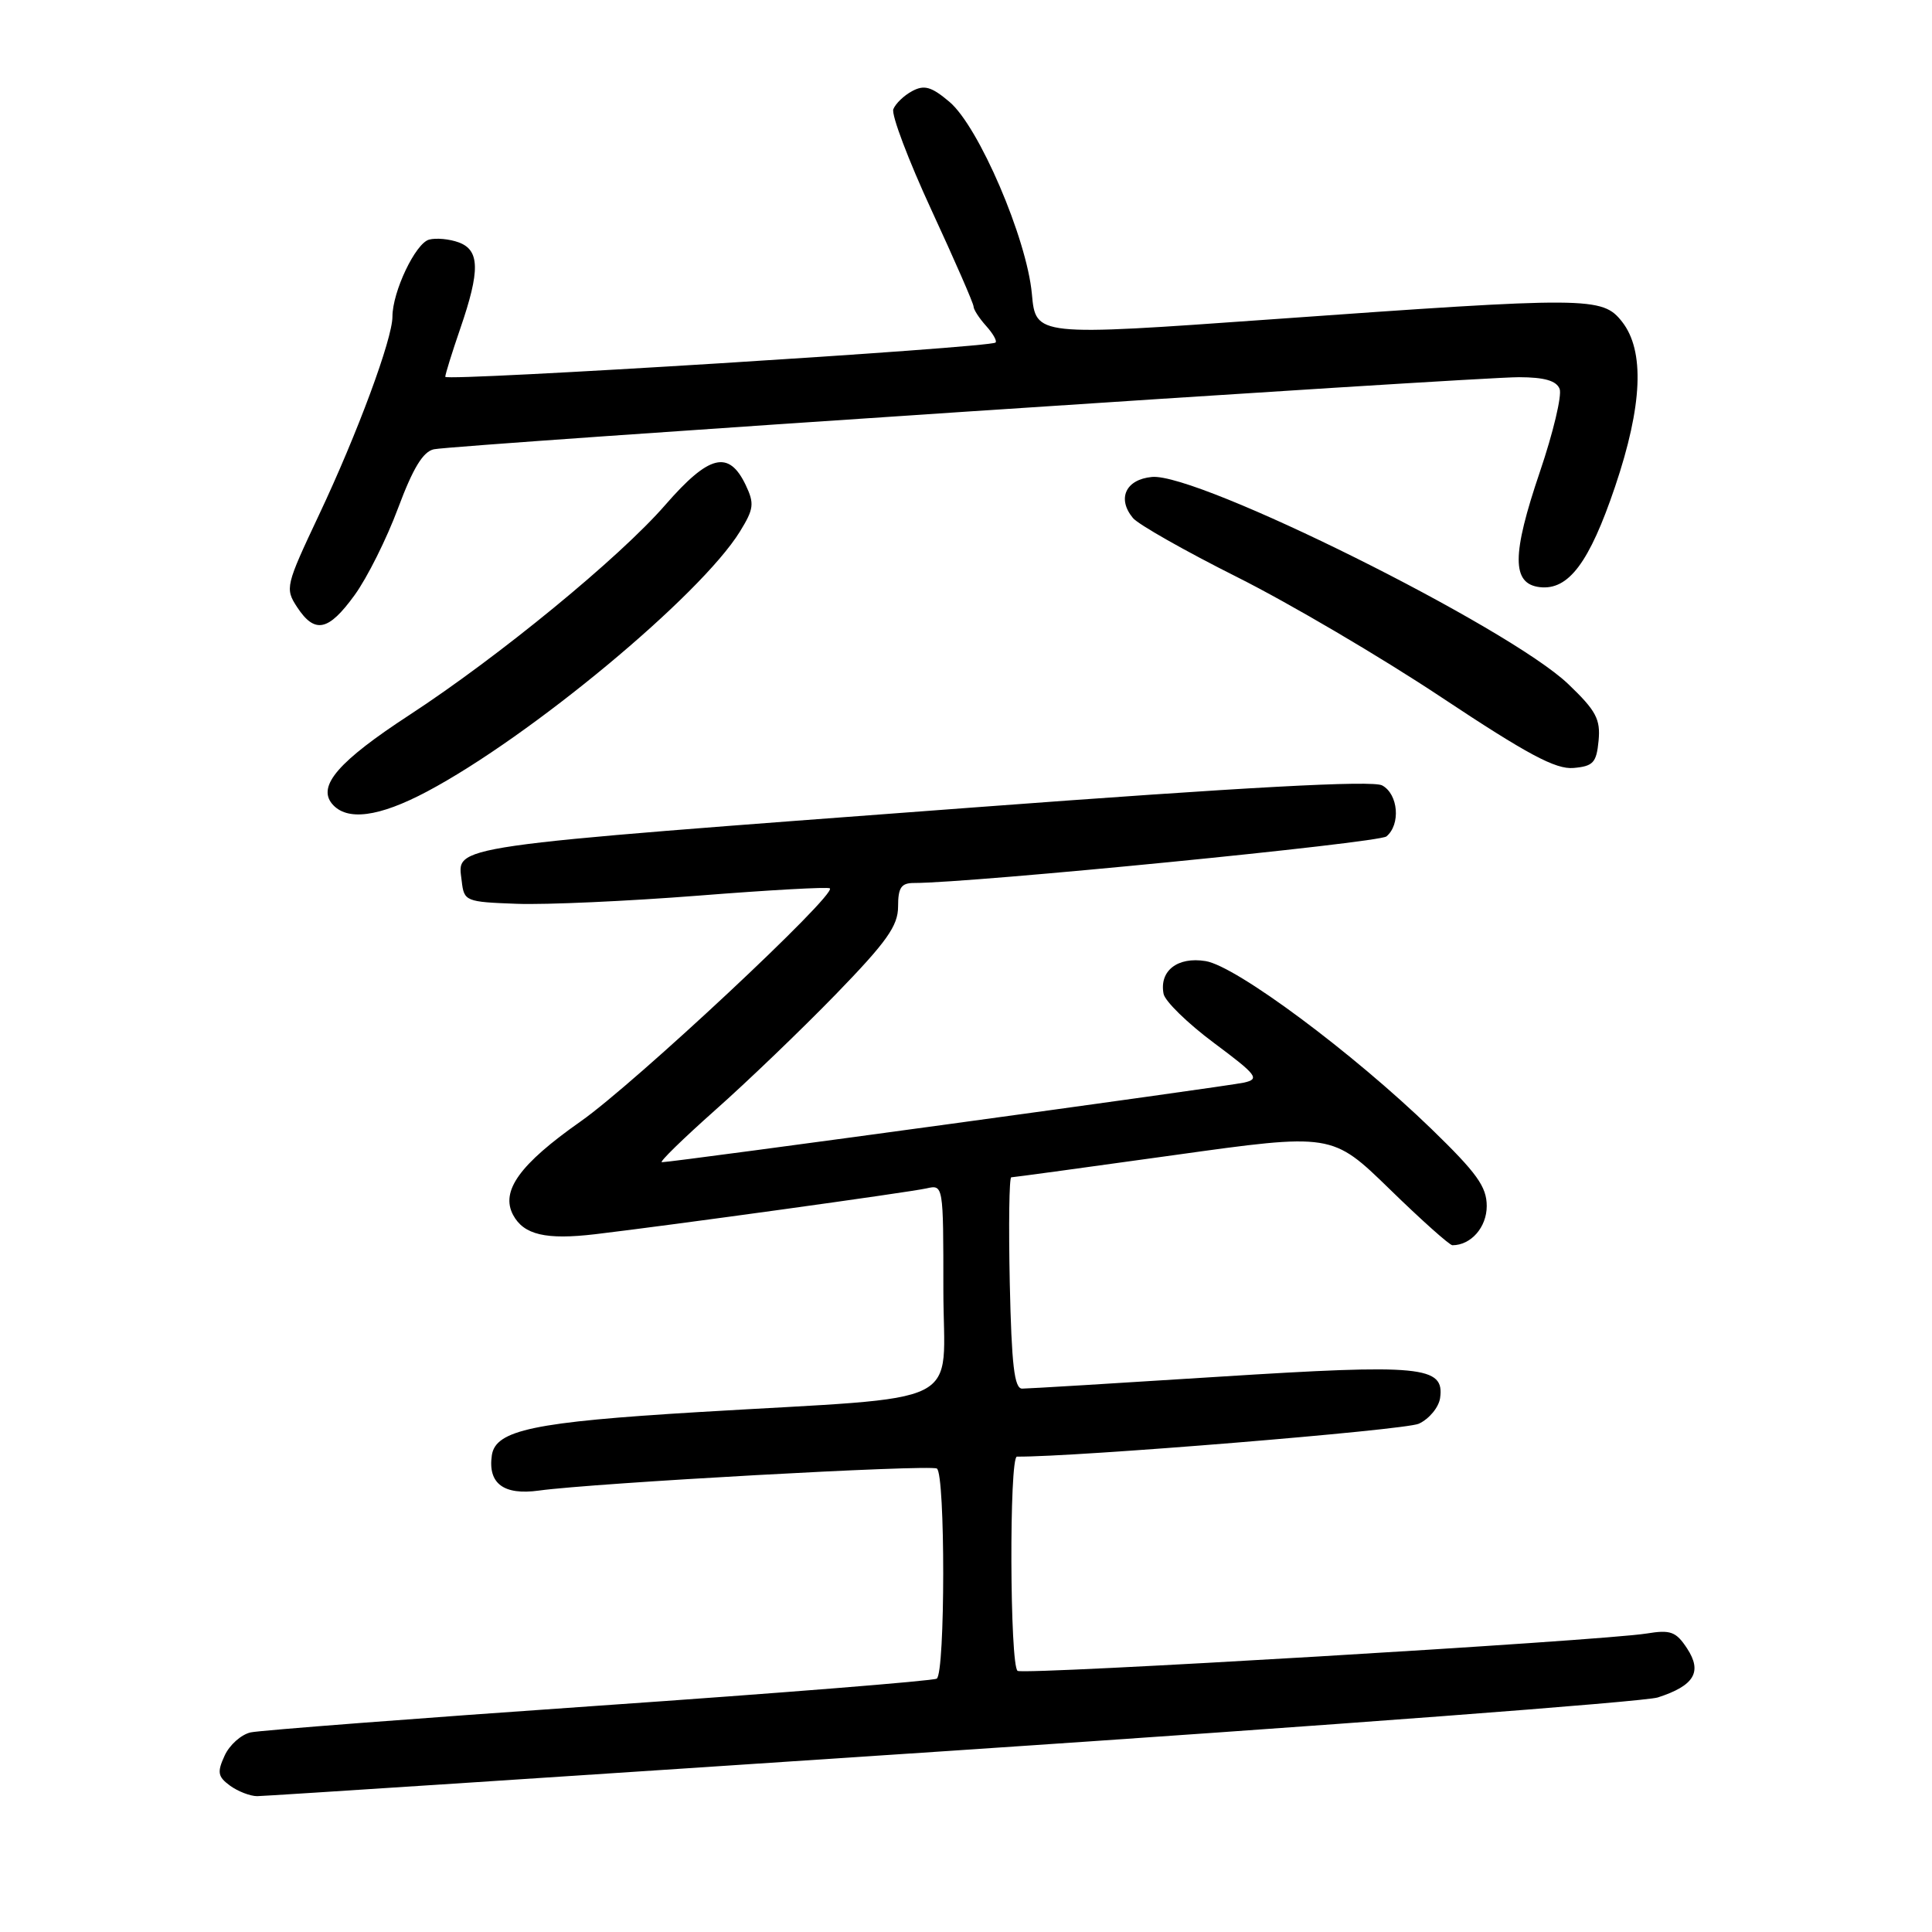 <?xml version="1.0" encoding="UTF-8" standalone="no"?>
<!DOCTYPE svg PUBLIC "-//W3C//DTD SVG 1.1//EN" "http://www.w3.org/Graphics/SVG/1.1/DTD/svg11.dtd" >
<svg xmlns="http://www.w3.org/2000/svg" xmlns:xlink="http://www.w3.org/1999/xlink" version="1.1" viewBox="0 0 256 256">
 <g >
 <path fill="currentColor"
d=" M 126.14 231.98 C 175.84 228.66 217.93 225.49 219.67 224.92 C 224.50 223.36 225.59 221.54 223.55 218.43 C 222.08 216.19 221.36 215.93 218.18 216.45 C 212.16 217.42 135.75 221.96 134.84 221.40 C 133.80 220.76 133.71 193.00 134.75 193.01 C 142.39 193.08 186.19 189.50 188.00 188.65 C 189.38 188.01 190.64 186.48 190.82 185.25 C 191.42 181.01 188.43 180.72 161.58 182.42 C 147.94 183.29 136.18 184.00 135.44 184.00 C 134.40 184.00 134.04 180.87 133.80 170.00 C 133.64 162.30 133.72 156.00 134.00 156.00 C 134.28 156.00 143.95 154.68 155.50 153.07 C 176.50 150.14 176.50 150.14 184.14 157.57 C 188.33 161.66 192.08 165.00 192.45 165.00 C 194.91 165.00 197.00 162.62 197.00 159.81 C 197.00 157.24 195.69 155.43 189.67 149.59 C 179.23 139.48 163.79 128.00 159.75 127.35 C 156.03 126.74 153.59 128.64 154.18 131.69 C 154.37 132.67 157.37 135.60 160.85 138.19 C 166.59 142.47 166.96 142.97 164.84 143.45 C 162.61 143.96 89.18 154.00 87.70 154.00 C 87.31 154.00 90.48 150.91 94.74 147.12 C 99.01 143.34 106.21 136.42 110.75 131.75 C 117.51 124.78 119.00 122.68 119.00 120.12 C 119.00 117.62 119.41 117.00 121.10 117.00 C 128.83 117.00 182.67 111.69 183.71 110.83 C 185.62 109.24 185.28 105.22 183.14 104.07 C 181.84 103.38 165.21 104.28 128.89 107.00 C 58.06 112.31 60.63 111.94 61.18 116.75 C 61.49 119.43 61.68 119.51 68.50 119.76 C 72.35 119.90 83.15 119.41 92.50 118.68 C 101.85 117.94 109.71 117.50 109.96 117.71 C 110.92 118.50 84.15 143.53 76.93 148.60 C 68.86 154.27 66.30 157.82 67.99 160.99 C 69.40 163.62 72.33 164.31 78.86 163.54 C 88.98 162.34 120.44 157.99 122.75 157.47 C 125.00 156.96 125.00 156.96 125.00 170.88 C 125.00 186.83 128.79 184.93 92.53 187.11 C 70.74 188.42 65.66 189.49 65.17 192.84 C 64.63 196.58 66.74 198.15 71.40 197.51 C 78.60 196.51 123.24 194.03 124.14 194.59 C 125.27 195.29 125.26 221.72 124.12 222.43 C 123.64 222.72 103.50 224.34 79.37 226.01 C 55.24 227.68 34.47 229.28 33.22 229.55 C 31.96 229.83 30.40 231.22 29.76 232.64 C 28.75 234.84 28.86 235.42 30.48 236.61 C 31.53 237.37 33.15 238.00 34.08 238.00 C 35.02 238.00 76.45 235.29 126.14 231.98 Z  M 56.61 104.87 C 70.32 97.59 92.80 78.91 98.04 70.44 C 99.89 67.44 99.98 66.73 98.81 64.27 C 96.57 59.59 93.97 60.23 88.16 66.90 C 82.10 73.88 66.08 87.02 54.22 94.76 C 44.88 100.86 42.03 104.13 44.00 106.51 C 45.94 108.83 50.19 108.28 56.61 104.87 Z  M 211.82 98.15 C 212.09 95.30 211.49 94.17 207.81 90.65 C 199.94 83.12 158.70 62.60 152.63 63.20 C 149.16 63.53 147.99 66.07 150.12 68.64 C 150.82 69.49 157.05 73.02 163.95 76.48 C 170.85 79.94 183.03 87.10 191.00 92.40 C 202.40 99.97 206.14 101.97 208.50 101.76 C 211.11 101.53 211.54 101.06 211.82 98.15 Z  M 46.99 78.85 C 48.65 76.57 51.24 71.38 52.75 67.32 C 54.73 62.02 56.06 59.83 57.50 59.53 C 60.36 58.94 195.54 49.96 201.28 49.98 C 204.66 49.99 206.24 50.45 206.66 51.54 C 206.98 52.39 205.81 57.32 204.05 62.50 C 200.30 73.54 200.30 77.36 204.03 77.80 C 207.84 78.24 210.60 74.55 214.00 64.50 C 217.65 53.71 217.95 46.48 214.93 42.63 C 212.31 39.31 210.65 39.30 168.37 42.32 C 137.24 44.54 137.24 44.54 136.73 38.95 C 136.06 31.61 129.69 16.76 125.80 13.49 C 123.42 11.48 122.47 11.21 120.87 12.07 C 119.78 12.65 118.66 13.73 118.37 14.47 C 118.09 15.21 120.37 21.23 123.43 27.85 C 126.49 34.47 129.00 40.21 129.00 40.61 C 129.00 41.01 129.75 42.17 130.66 43.18 C 131.57 44.19 132.14 45.18 131.91 45.39 C 131.18 46.07 59.00 50.56 59.00 49.93 C 59.00 49.59 59.90 46.70 61.00 43.50 C 63.63 35.86 63.58 33.15 60.79 32.12 C 59.57 31.67 57.80 31.50 56.86 31.75 C 55.06 32.22 52.00 38.65 52.00 41.96 C 52.00 44.91 47.36 57.44 42.28 68.20 C 37.84 77.62 37.75 77.97 39.37 80.45 C 41.72 84.02 43.52 83.64 46.99 78.85 Z "/>
</g>
</svg>
